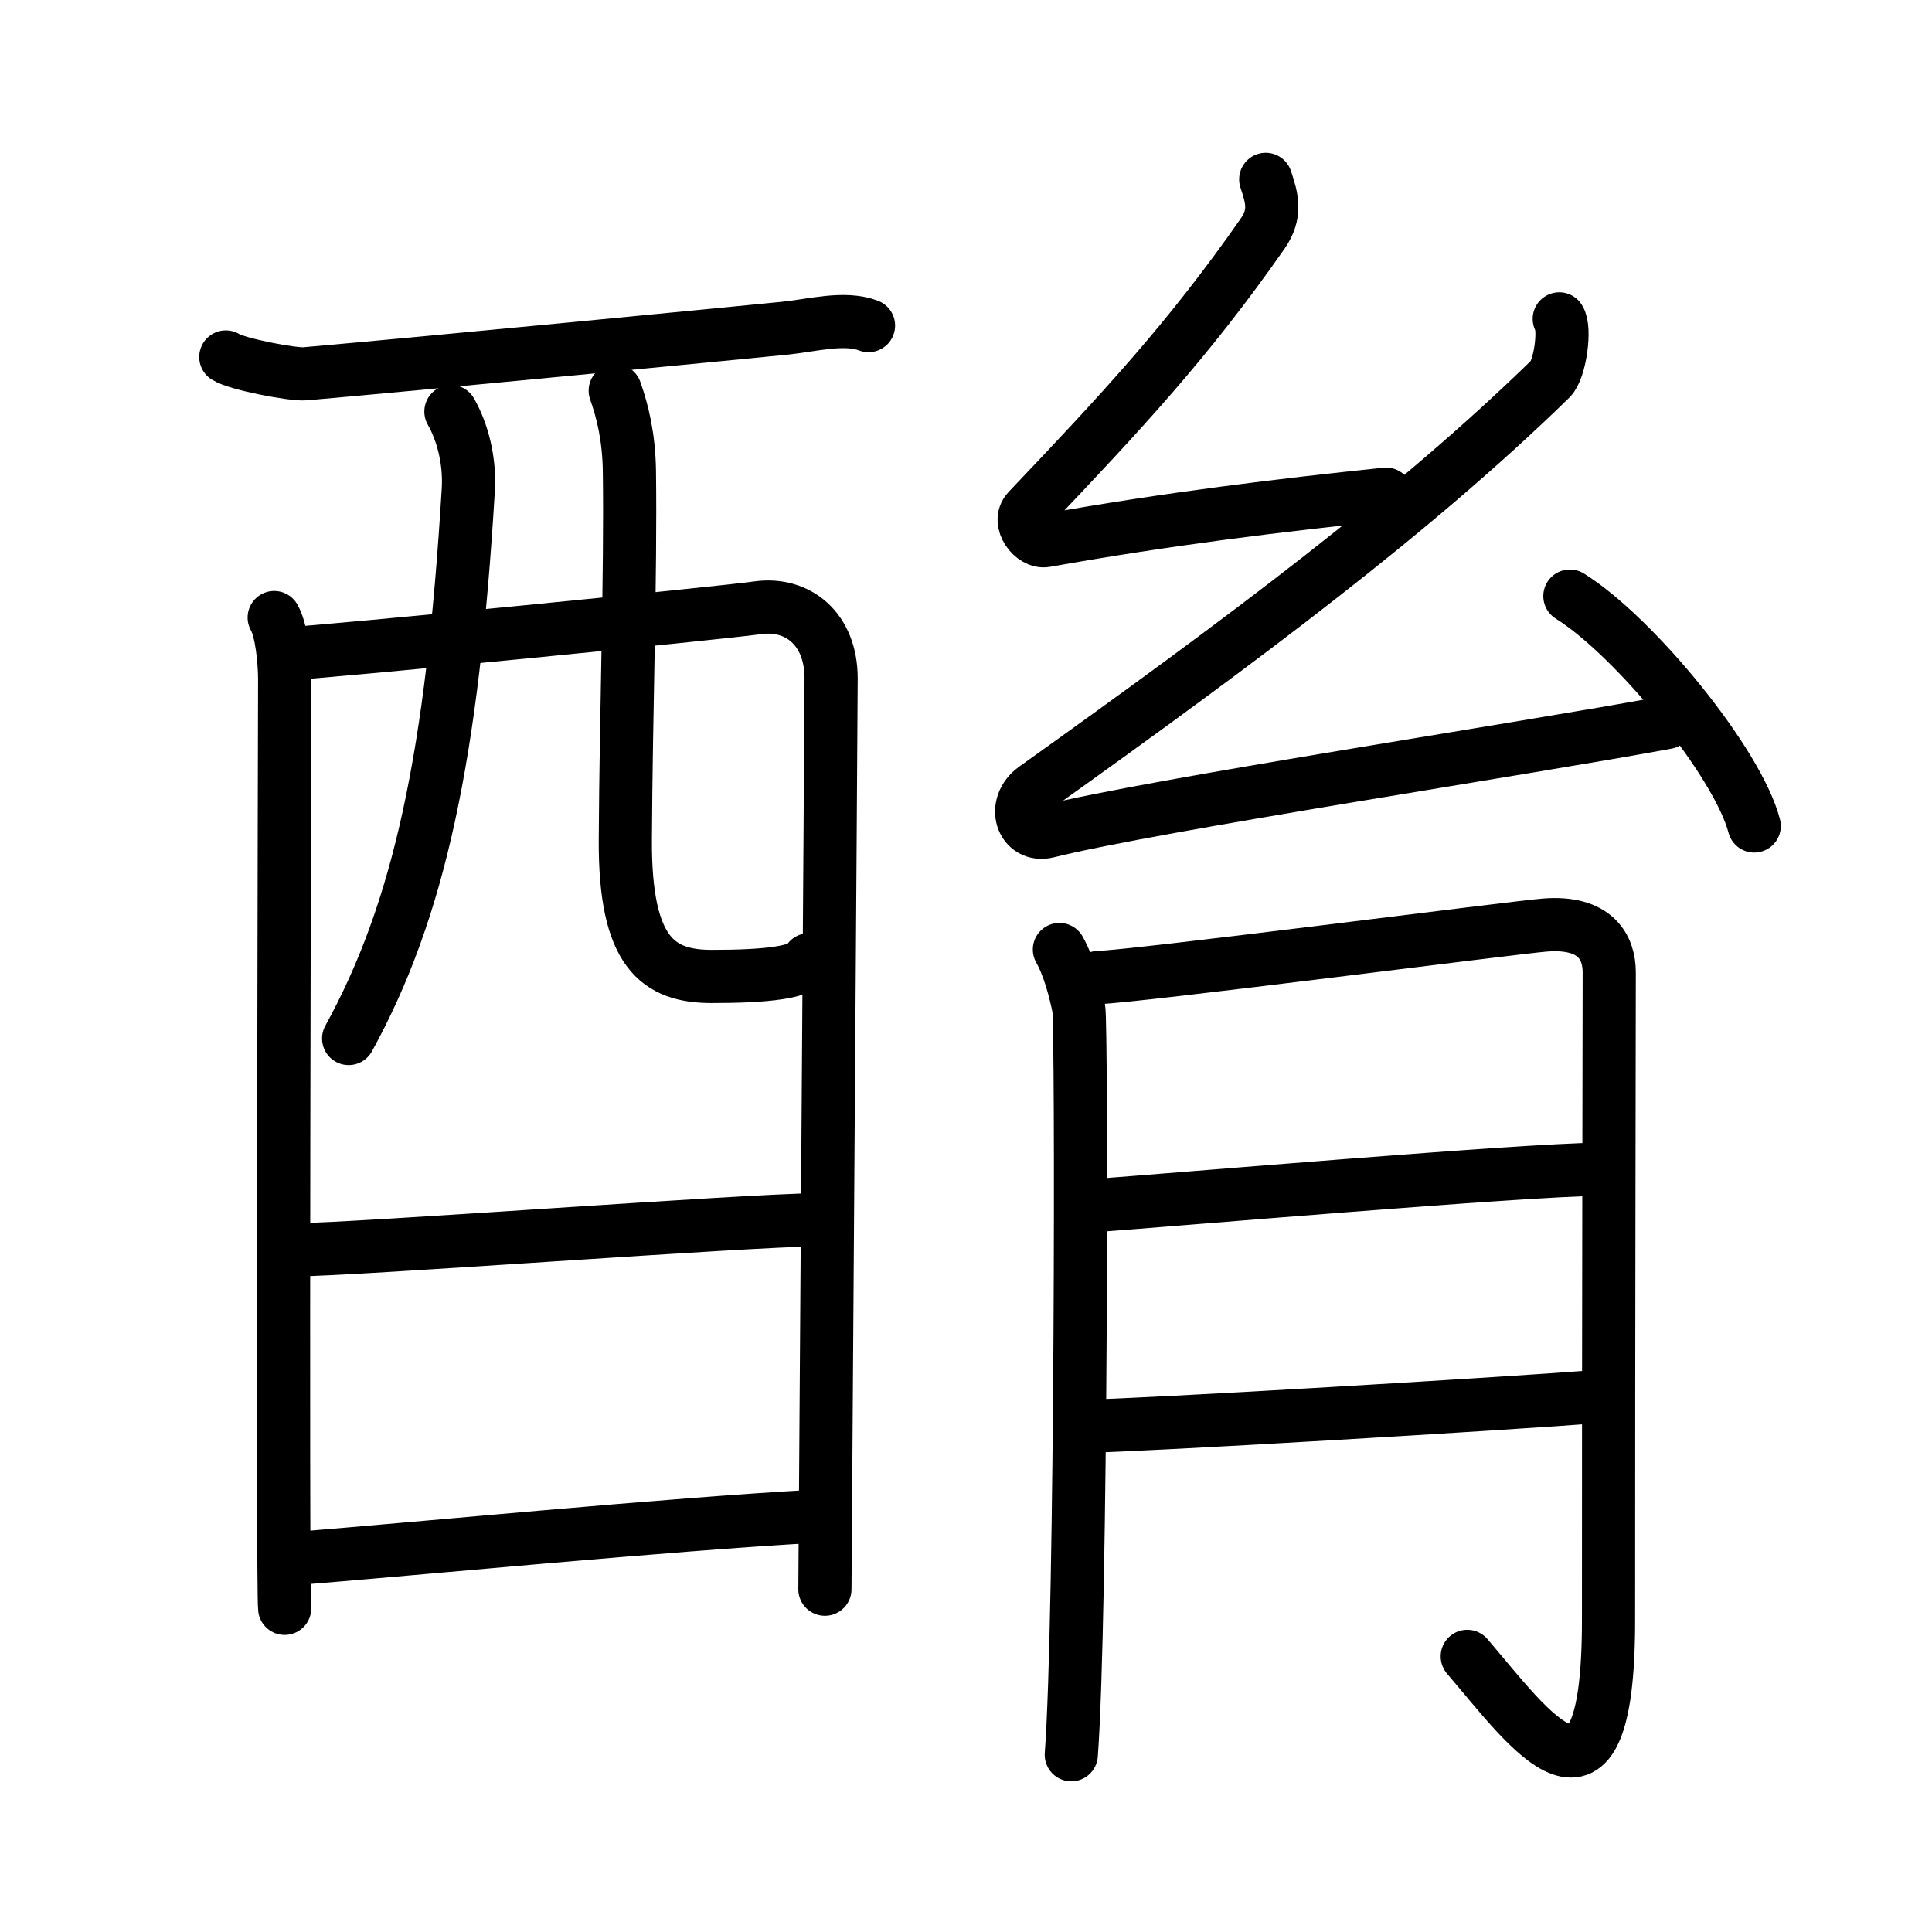 <!DOCTYPE svg PUBLIC "-//W3C//DTD SVG 1.0//EN" "http://www.w3.org/TR/2001/REC-SVG-20010904/DTD/svg10.dtd">
<svg xmlns="http://www.w3.org/2000/svg" width="109" height="109" viewBox="0 0 109 109" style="fill:none;stroke:#000000;stroke-width:3;stroke-linecap:round;stroke-linejoin:round;">
<!-- 1--><path d="M12.74,20.14c0.63,0.41,3.81,1.01,4.46,0.95c6.66-0.58,24.25-2.29,27.05-2.57c1.59-0.16,3.38-0.67,4.75-0.15"/>
<!-- 2--><path d="M15.47,34.84c0.43,0.74,0.59,2.52,0.59,3.51c0,0.99-0.14,51.41,0,52.39"/>
<!-- 3--><path d="M16.26,36.88c2.41-0.12,24.29-2.28,26.48-2.59c2.27-0.32,4.15,1.19,4.15,3.98c0,1.56-0.35,50.65-0.35,51.39"/>
<!-- 4--><path d="M25.44,23.22c0.67,1.18,1.08,2.8,0.98,4.42c-0.9,14.98-2.76,23.7-6.75,30.95"/>
<!-- 5--><path d="M34.71,22.04c0.43,1.21,0.77,2.65,0.8,4.52c0.08,5.94-0.19,13.5-0.23,20.84c-0.03,6.37,1.86,7.69,4.88,7.69c3.06,0,5.17-0.22,5.47-0.94"/>
<!-- 6--><path d="M16.69,70.51c3.27,0,25.7-1.69,29.39-1.69"/>
<!-- 7--><path d="M16.54,87.94c6.65-0.53,21.25-1.95,29.53-2.4"/>
<!-- 8--><path d="M71.41,10.12c0.36,1.08,0.61,1.94-0.18,3.07c-4.23,6.06-7.98,10.06-13.24,15.6c-0.62,0.66,0.27,1.84,1,1.71c7.01-1.25,13.26-2,19.21-2.62"/>
<!-- 9--><path d="M87.97,17.99c0.36,0.54,0.05,2.86-0.5,3.39C79.88,28.79,70.25,36,58.39,44.46c-1.36,0.97-0.72,2.81,0.72,2.45c6.05-1.51,27.15-4.7,34.93-6.15"/>
<!--10--><path d="M88.57,33.63c3.67,2.29,9.48,9.41,10.4,12.97"/>
<!--11--><path d="M59.77,53.57c0.54,0.95,0.91,2.38,1.09,3.3c0.18,0.92,0.16,34.41-0.42,42.13"/>
<!--12--><path d="M61.95,55.15c2.18-0.06,23.59-2.84,25.21-2.96c2.9-0.23,3.63,1.3,3.63,2.67c0,3.23-0.04,18.22-0.04,36.55c0,12.61-4.49,6.1-7.97,2.04"/>
<!--13--><path d="M61.45,68.04c4.78-0.35,24.5-2.04,28.7-2.07"/>
<!--14--><path d="M60.89,80.48c3.93-0.08,24.06-1.28,29.39-1.7"/>
</svg>